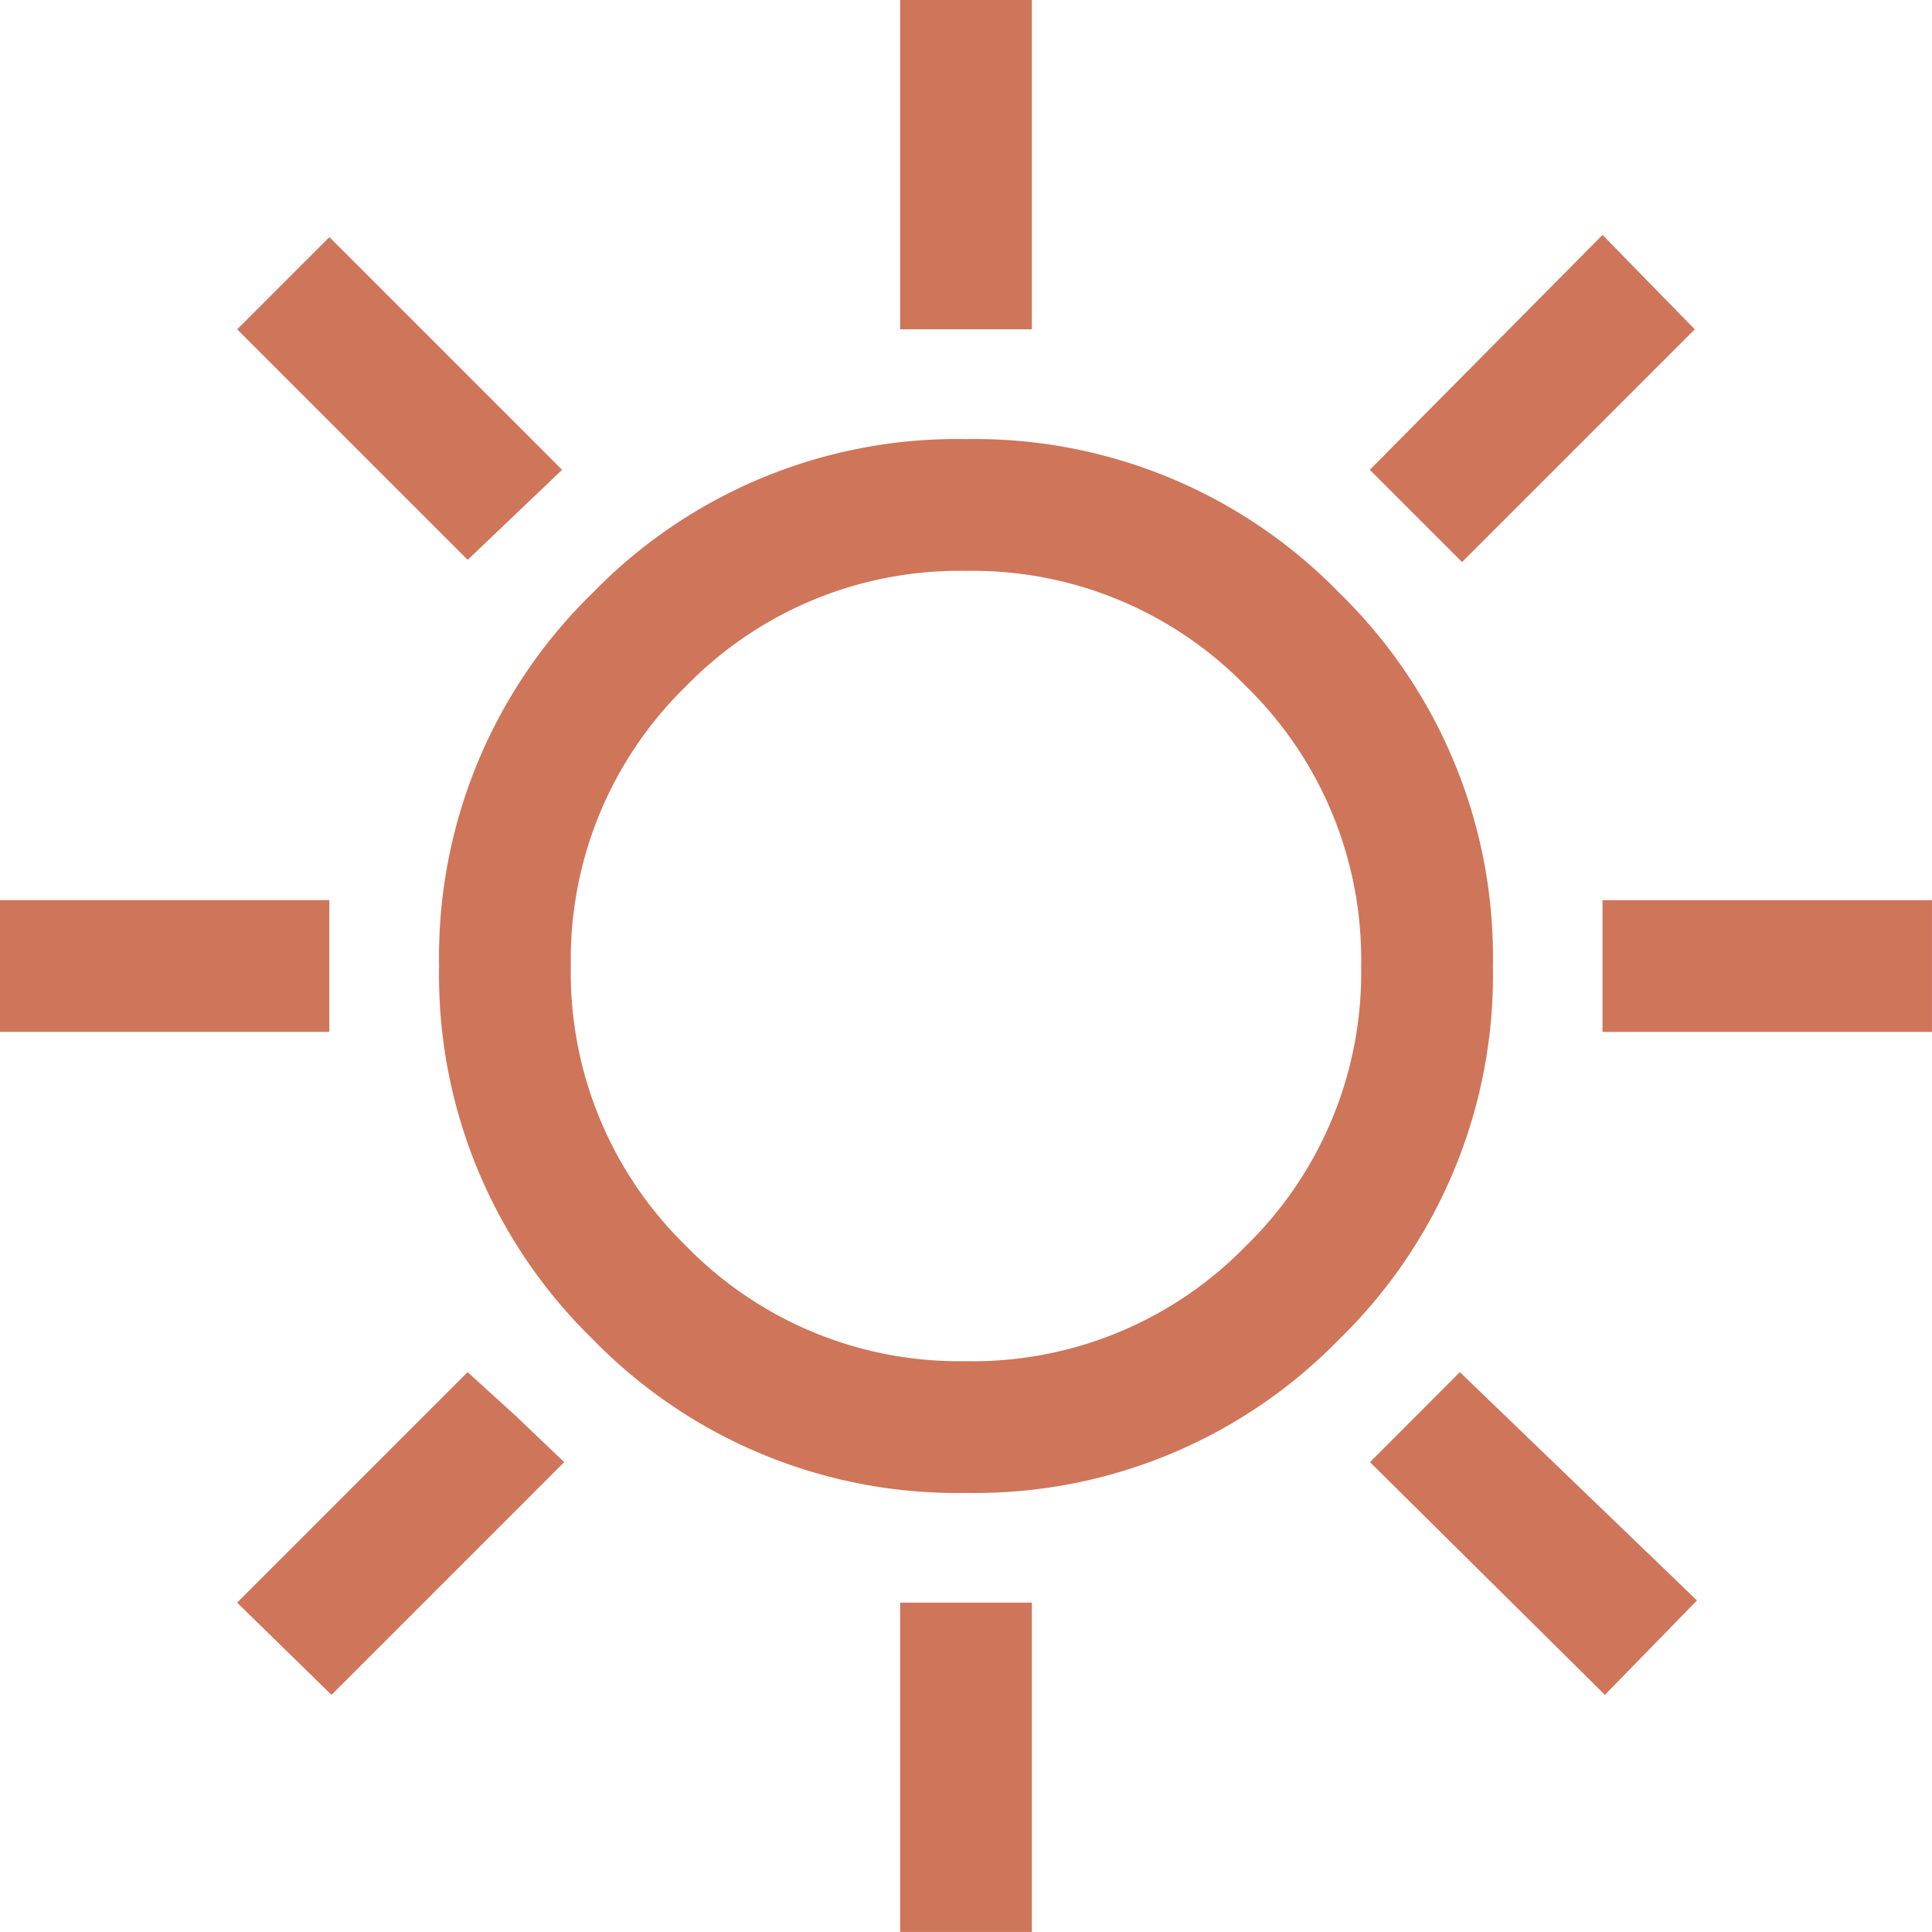 <svg xmlns="http://www.w3.org/2000/svg" width="70.141" height="70.141" viewBox="0 0 70.141 70.141">
  <path id="sunny_FILL0_wght400_GRAD0_opsz48" d="M72.679-908.044V-920h4.782v11.956Zm20.4,8.449-3.348-3.348,8.449-8.528,3.348,3.427Zm5.1,17.057v-4.782H110.14v4.782ZM72.679-849.86v-11.956h4.782v11.956Zm-15.7-49.815-8.369-8.369,3.348-3.348,8.449,8.449Zm41.287,41.207-8.528-8.449L93-870.185l8.608,8.289ZM40-882.539v-4.782H51.956v4.782Zm12.035,24.071-3.427-3.348,8.369-8.369,1.753,1.594,1.754,1.674ZM75.07-865.8a18.447,18.447,0,0,1-13.55-5.579,18.447,18.447,0,0,1-5.579-13.55,18.447,18.447,0,0,1,5.579-13.55,18.447,18.447,0,0,1,13.55-5.579,18.447,18.447,0,0,1,13.55,5.579A18.447,18.447,0,0,1,94.2-884.93a18.447,18.447,0,0,1-5.579,13.55A18.447,18.447,0,0,1,75.07-865.8Zm0-4.782a13.836,13.836,0,0,0,10.162-4.184,13.836,13.836,0,0,0,4.184-10.162,13.836,13.836,0,0,0-4.184-10.162,13.836,13.836,0,0,0-10.162-4.184,13.836,13.836,0,0,0-10.162,4.184,13.836,13.836,0,0,0-4.184,10.162,13.836,13.836,0,0,0,4.184,10.162A13.836,13.836,0,0,0,75.07-870.583ZM75.07-884.93Z" transform="translate(-40 920)" fill="#cf755a"/>
</svg>
